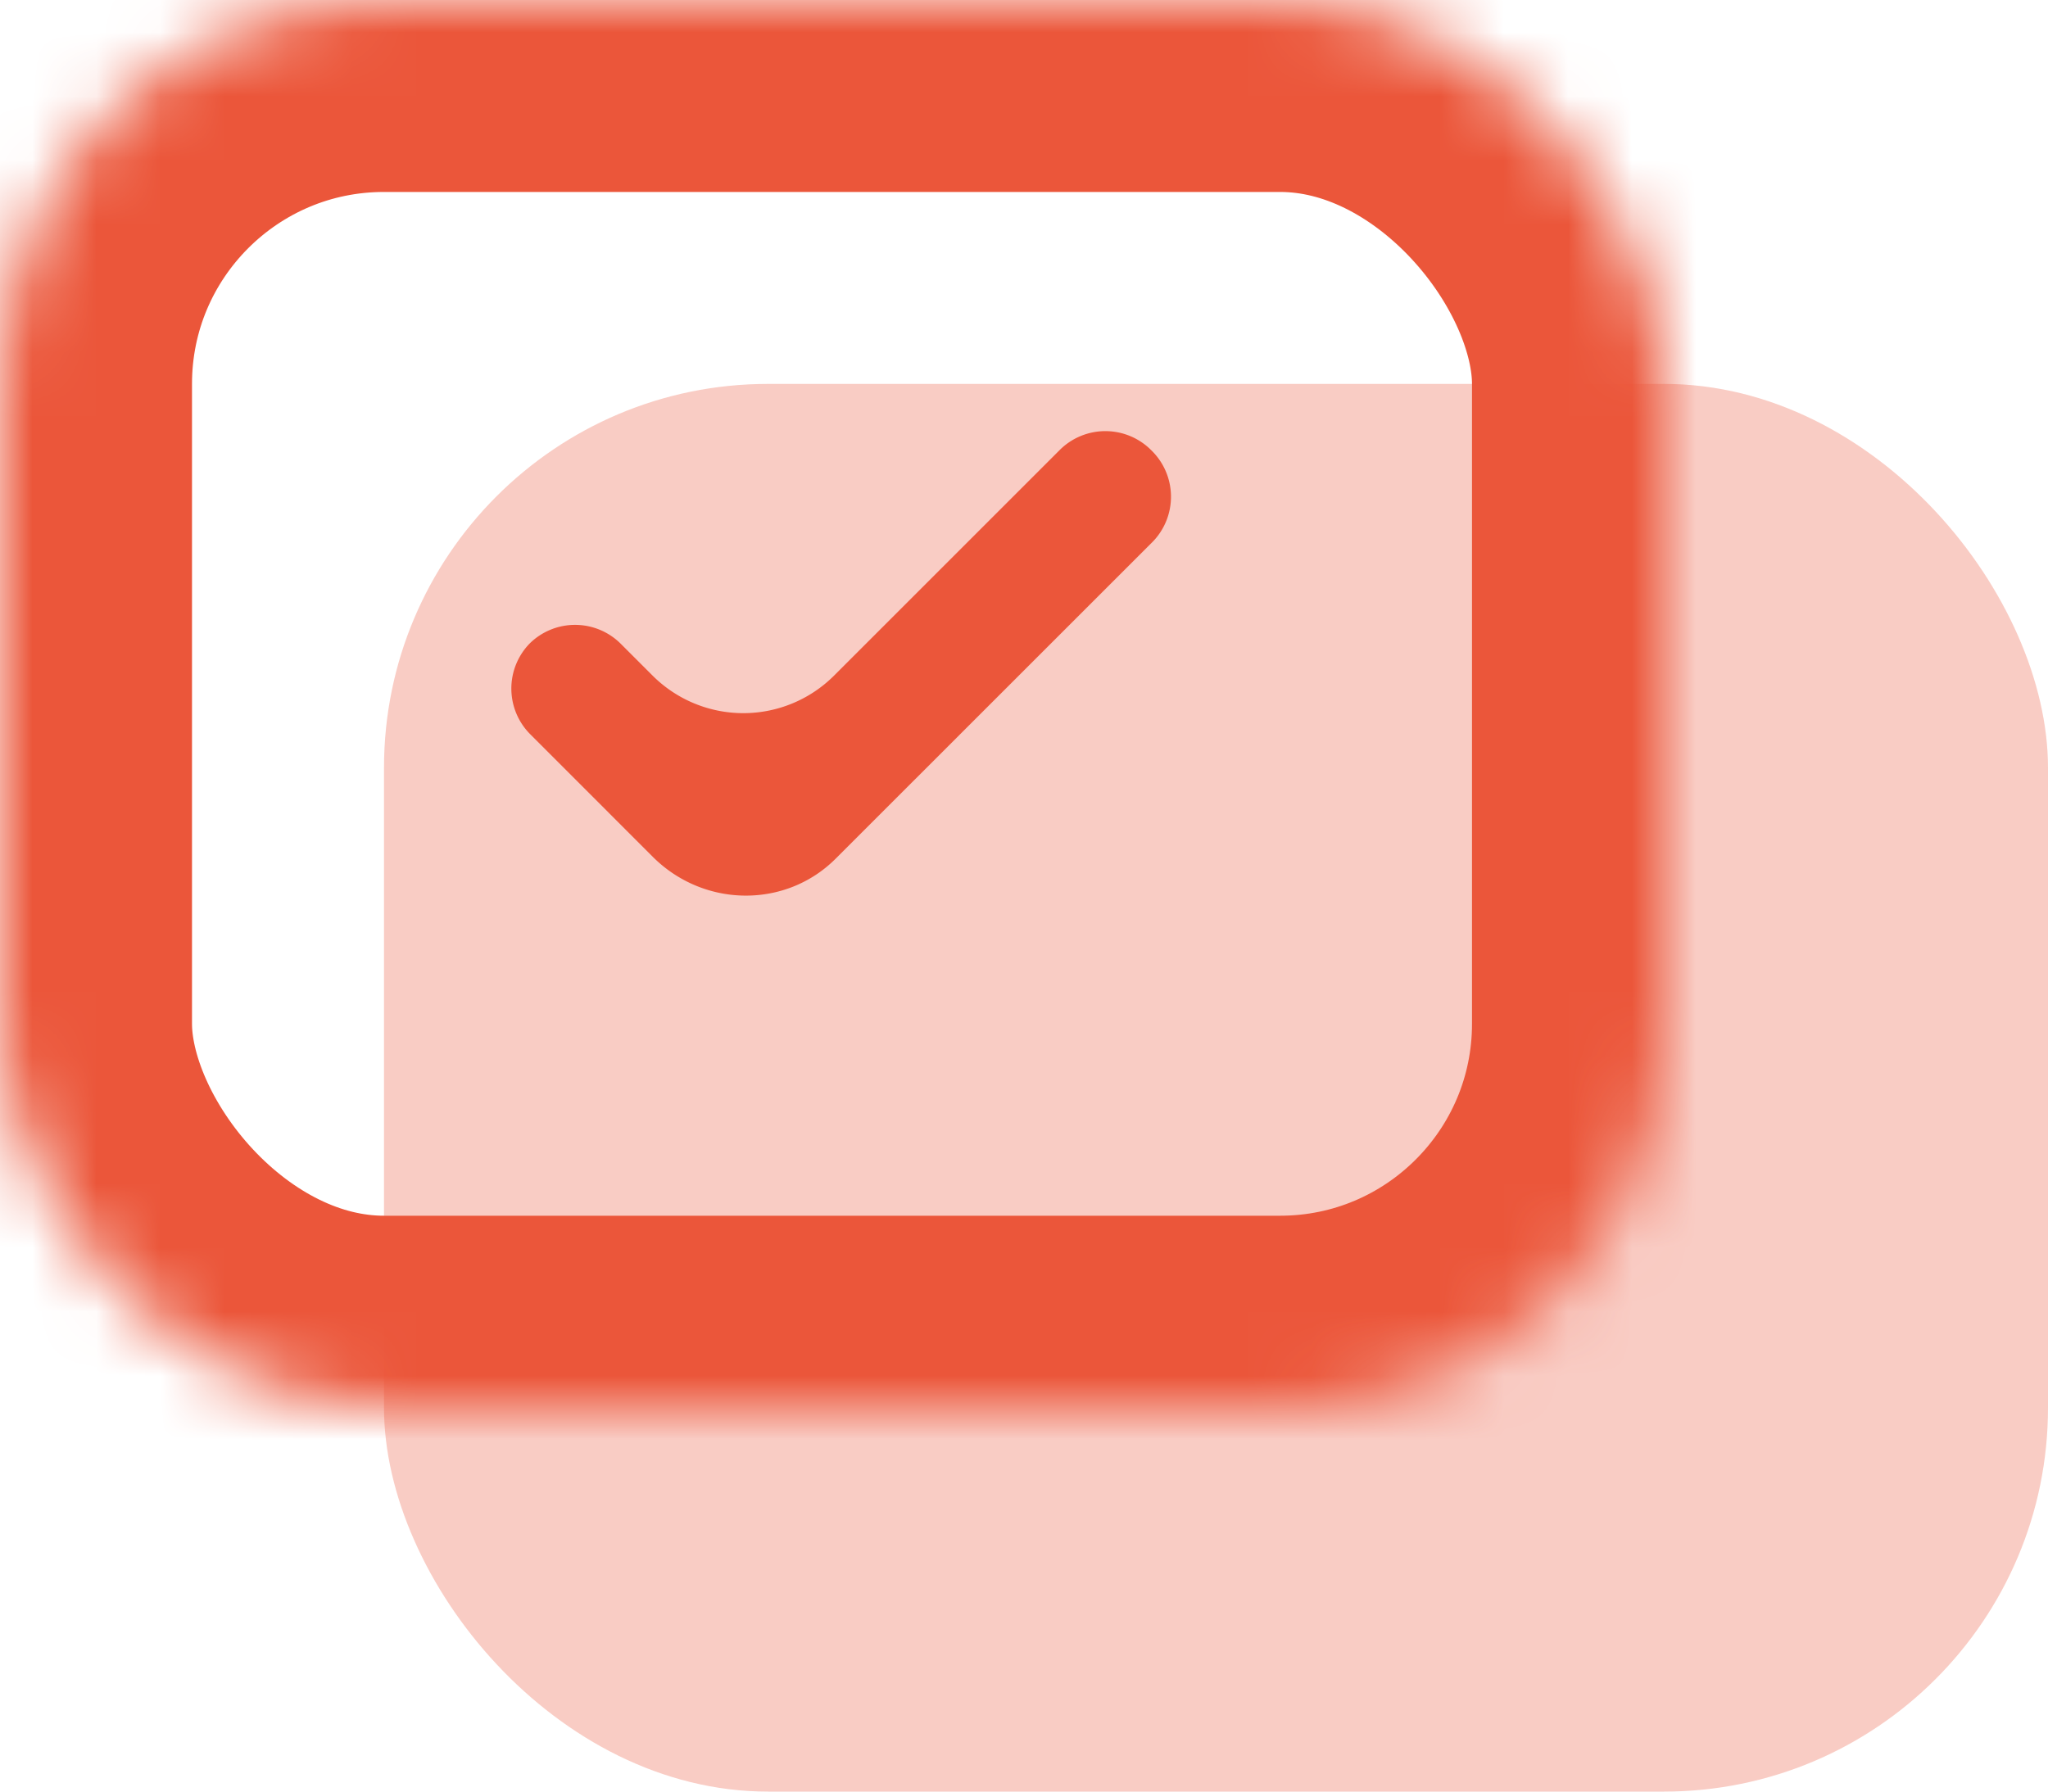 <?xml version="1.0" encoding="UTF-8" standalone="no"?>
<svg
   xmlns:svg="http://www.w3.org/2000/svg"
   xmlns="http://www.w3.org/2000/svg"
   xmlns:xlink="http://www.w3.org/1999/xlink"
   width="32"
   height="28"
   version="1.1"
>
  <defs>
    <rect
       id="a"
       x="0"
       y="0"
       width="26"
       height="22"
       rx="6" />
    <mask
       id="b"
       maskContentUnits="userSpaceOnUse"
       maskUnits="objectBoundingBox"
       x="0"
       y="0"
       width="26"
       height="22"
       fill="#fff">
      <use
         xlink:href="#a"
         id="use31" />
    </mask>
  </defs>
  <g
     fill="none"
     fill-rule="evenodd"
     id="g42">
    <rect
       fill="#97E6F5"
       x="6"
       y="6"
       width="26"
       height="22"
       rx="6"
       id="rect36"
       style="fill:#eb563a;fill-opacity:0.3" />
    <use
       stroke="#0C226E"
       mask="url(#b)"
       stroke-width="6"
       xlink:href="#a"
       id="use38"
       style="stroke:#eb563a;stroke-opacity:1" />
    <path
       d="M16.564 7.027l-3.53 3.53a2.006 2.006 0 01-2.836.003l-.49-.49a1.01 1.01 0 00-1.43-.015 1.01 1.01 0 00.015 1.428l1.907 1.908c.798.797 2.077.81 2.858.028l4.95-4.949a1.01 1.01 0 00-.015-1.429 1.01 1.01 0 00-1.429-.014z"
       fill="#0C226E"
       fill-rule="nonzero"
       id="path40"
       style="fill:#eb563a;fill-opacity:1" />
  </g>
</svg>
